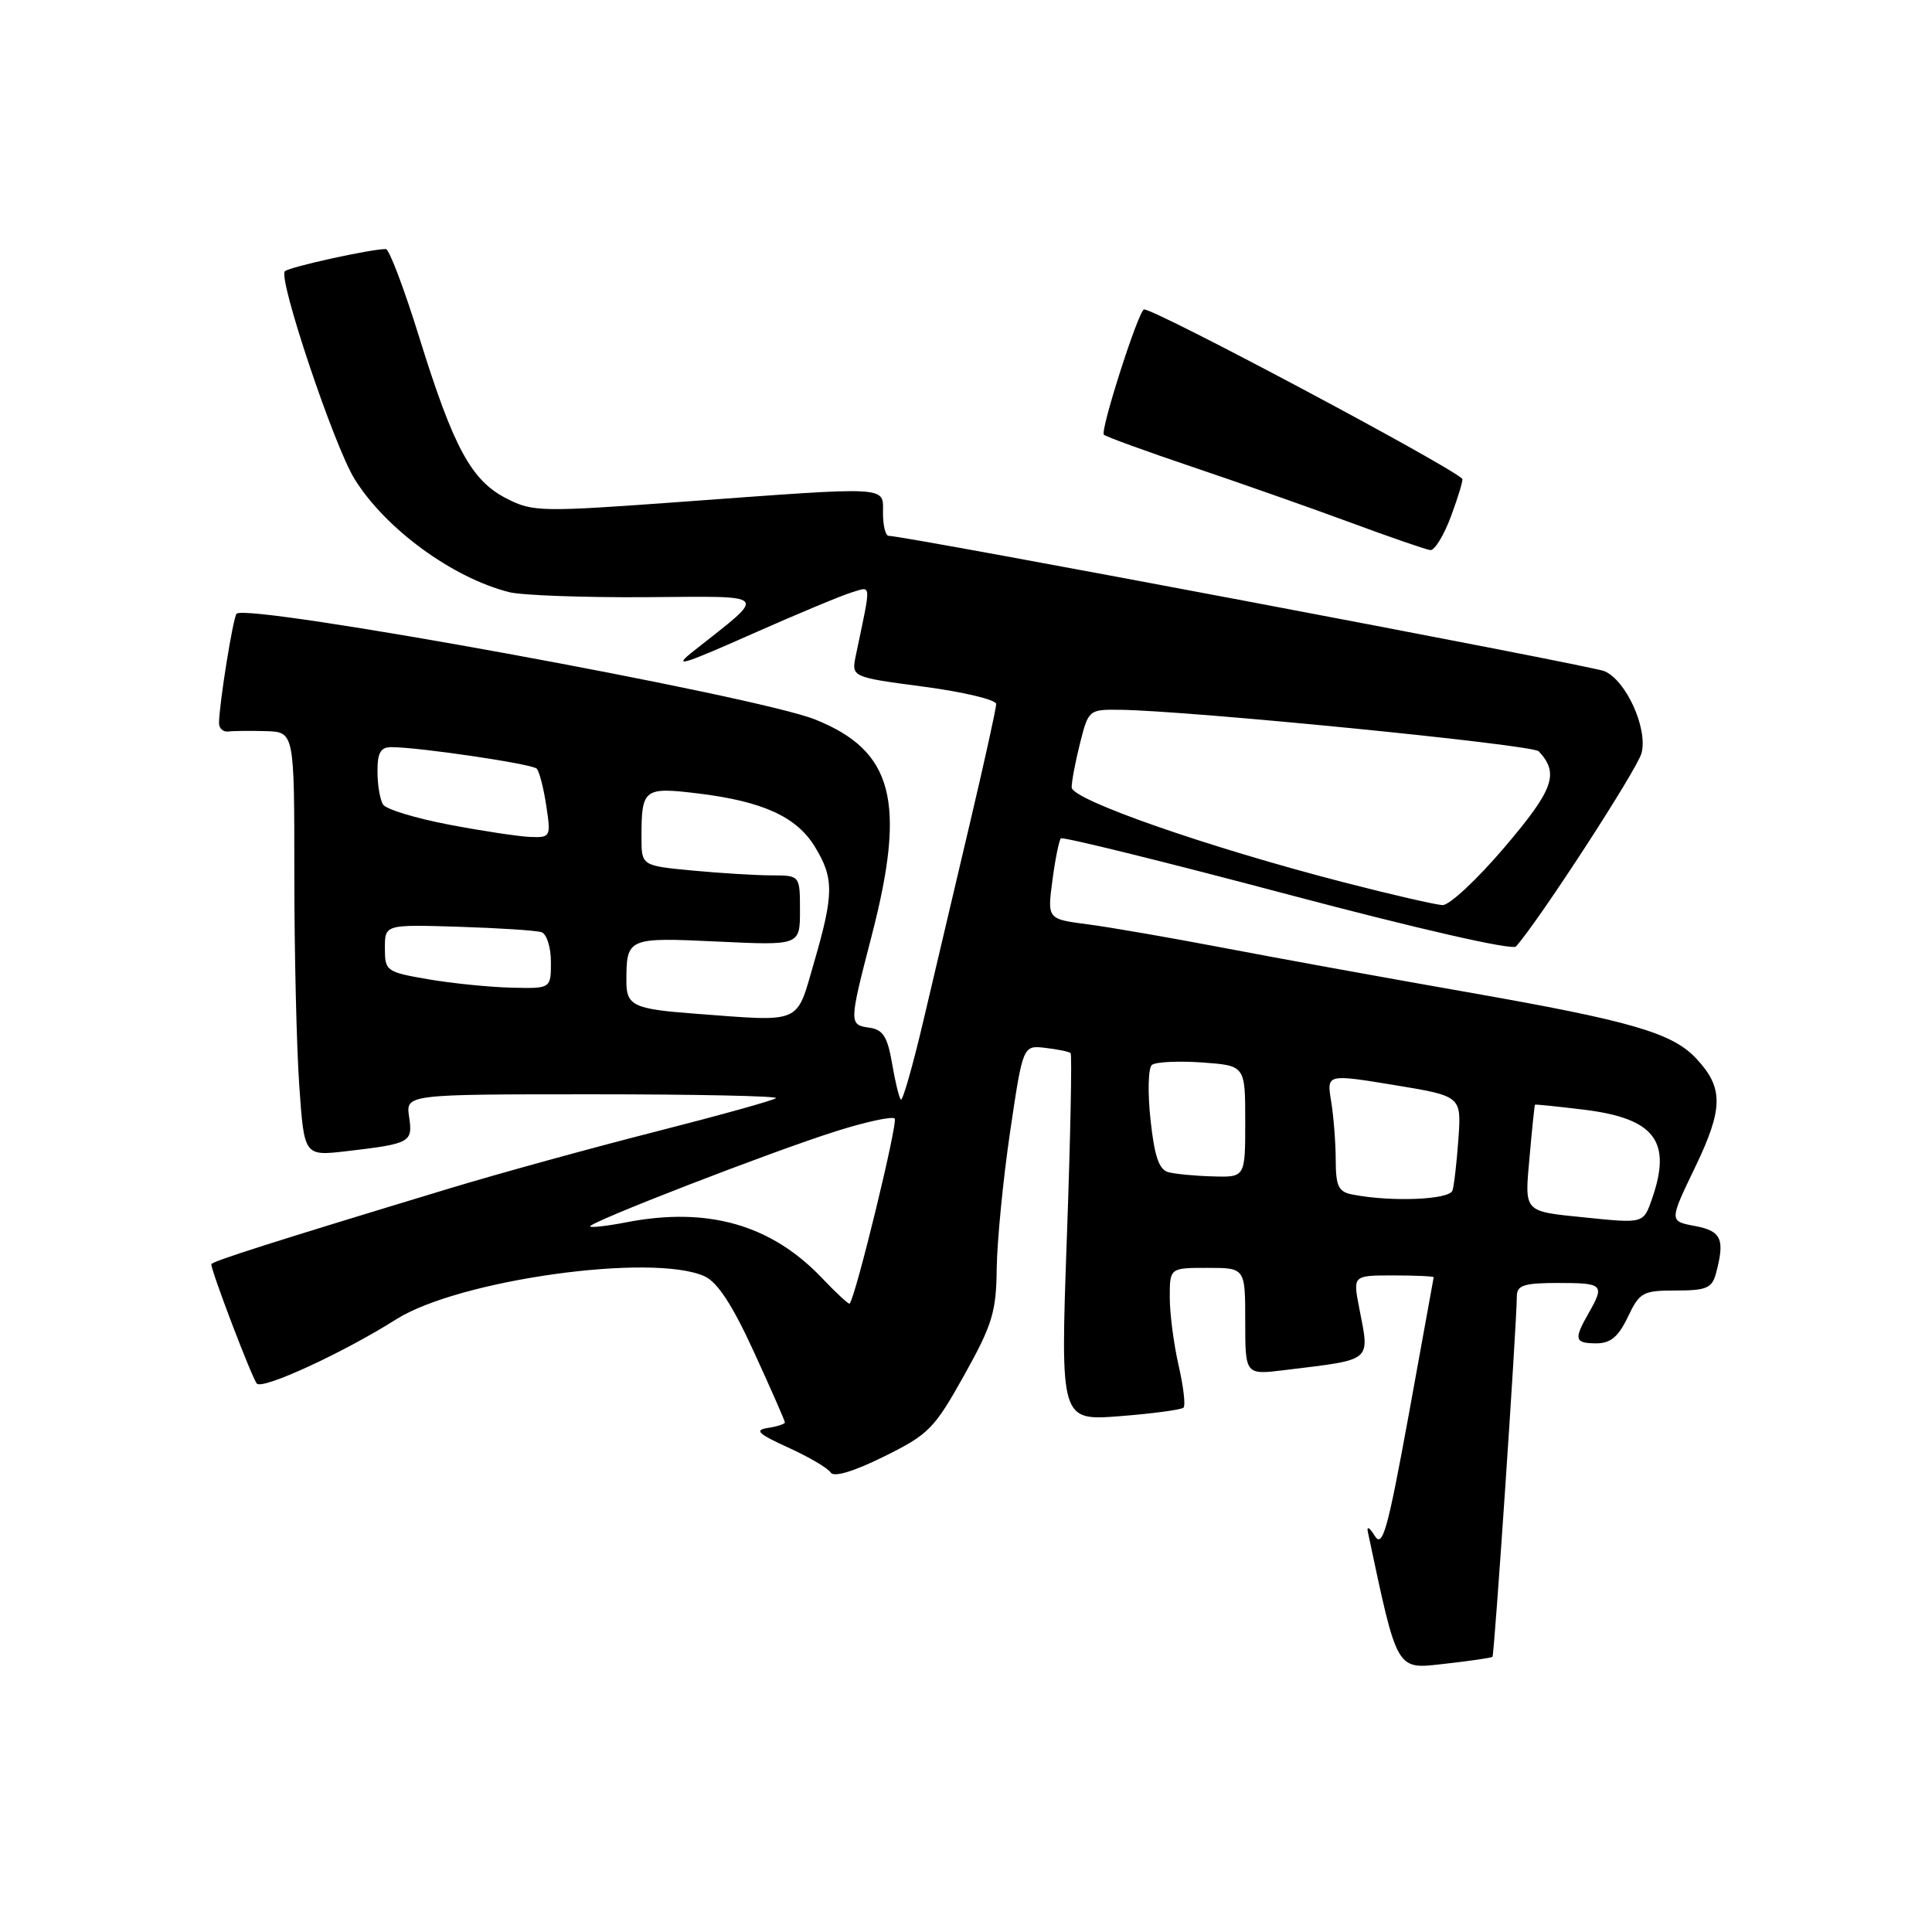 <?xml version="1.0" encoding="UTF-8" standalone="no"?>
<!DOCTYPE svg PUBLIC "-//W3C//DTD SVG 1.1//EN" "http://www.w3.org/Graphics/SVG/1.1/DTD/svg11.dtd" >
<svg xmlns="http://www.w3.org/2000/svg" xmlns:xlink="http://www.w3.org/1999/xlink" version="1.1" viewBox="0 0 256 256">
 <g >
 <path fill="currentColor"
d=" M 197.76 219.54 C 198.01 219.32 200.97 175.52 200.99 171.75 C 201.00 170.30 201.93 170.00 206.50 170.00 C 212.44 170.00 212.66 170.22 210.50 174.00 C 208.51 177.48 208.64 178.00 211.52 178.00 C 213.41 178.00 214.45 177.13 215.70 174.50 C 217.26 171.23 217.68 171.00 222.07 171.00 C 226.10 171.00 226.85 170.68 227.37 168.75 C 228.59 164.19 228.11 163.11 224.58 162.45 C 221.17 161.81 221.17 161.81 224.62 154.65 C 228.36 146.87 228.39 144.15 224.78 140.28 C 221.59 136.86 216.20 135.29 194.50 131.48 C 183.50 129.55 168.88 126.89 162.00 125.57 C 155.12 124.26 147.09 122.86 144.14 122.48 C 138.77 121.78 138.77 121.78 139.45 116.66 C 139.82 113.84 140.33 111.34 140.57 111.09 C 140.82 110.85 154.31 114.18 170.55 118.49 C 187.86 123.08 200.41 125.95 200.88 125.41 C 204.02 121.86 217.00 101.86 217.52 99.77 C 218.35 96.49 215.46 90.14 212.59 88.93 C 210.81 88.18 119.88 70.99 117.75 71.00 C 117.34 71.00 117.00 69.65 117.00 68.00 C 117.00 64.37 118.29 64.45 90.64 66.47 C 71.65 67.86 70.61 67.84 67.13 66.06 C 62.45 63.68 60.10 59.34 55.57 44.75 C 53.57 38.29 51.57 33.00 51.13 33.00 C 49.13 33.00 38.42 35.35 37.75 35.94 C 36.79 36.79 44.24 59.04 46.97 63.45 C 51.05 70.06 59.97 76.58 67.50 78.47 C 69.15 78.88 77.25 79.18 85.50 79.13 C 102.27 79.02 101.77 78.46 91.95 86.23 C 89.04 88.52 90.24 88.18 99.50 84.07 C 105.55 81.39 111.58 78.87 112.90 78.48 C 115.52 77.71 115.47 76.96 113.40 86.86 C 112.81 89.72 112.81 89.72 122.40 90.99 C 127.68 91.69 132.00 92.72 132.00 93.29 C 132.00 93.86 130.40 101.11 128.44 109.41 C 126.49 117.71 123.74 129.37 122.34 135.31 C 120.94 141.26 119.60 145.94 119.37 145.70 C 119.13 145.47 118.61 143.30 118.20 140.89 C 117.60 137.39 117.00 136.43 115.23 136.18 C 112.48 135.79 112.48 135.66 115.50 124.00 C 120.12 106.17 118.36 99.47 107.99 95.33 C 100.20 92.21 32.78 79.89 31.35 81.32 C 30.89 81.77 29.06 93.16 29.02 95.79 C 29.01 96.51 29.56 97.01 30.25 96.93 C 30.94 96.84 33.19 96.82 35.25 96.88 C 39.00 97.00 39.00 97.00 39.00 115.85 C 39.00 126.21 39.30 138.85 39.66 143.94 C 40.31 153.19 40.31 153.19 45.91 152.54 C 54.41 151.54 54.71 151.38 54.21 147.99 C 53.77 145.00 53.77 145.00 78.55 145.00 C 92.18 145.00 103.10 145.23 102.82 145.51 C 102.54 145.79 95.38 147.78 86.91 149.94 C 78.43 152.10 66.10 155.49 59.50 157.49 C 36.16 164.56 28.00 167.16 28.00 167.52 C 28.00 168.47 33.39 182.60 34.03 183.33 C 34.78 184.18 45.51 179.24 52.51 174.81 C 60.81 169.57 86.49 165.99 93.37 169.12 C 95.08 169.90 97.07 172.95 99.91 179.16 C 102.16 184.07 104.00 188.26 104.00 188.47 C 104.00 188.69 102.99 189.02 101.75 189.21 C 99.92 189.49 100.43 189.98 104.47 191.82 C 107.20 193.06 109.72 194.55 110.07 195.12 C 110.48 195.77 113.08 195.00 117.11 193.01 C 123.05 190.08 123.80 189.32 127.75 182.24 C 131.50 175.52 132.01 173.84 132.07 168.06 C 132.12 164.45 132.91 156.32 133.84 150.00 C 135.54 138.50 135.54 138.50 138.52 138.85 C 140.16 139.04 141.66 139.35 141.86 139.54 C 142.06 139.74 141.84 150.78 141.36 164.08 C 140.50 188.26 140.50 188.26 148.40 187.65 C 152.74 187.31 156.53 186.80 156.82 186.52 C 157.11 186.23 156.81 183.71 156.17 180.92 C 155.53 178.13 155.00 174.08 155.00 171.92 C 155.00 168.00 155.00 168.00 160.00 168.00 C 165.00 168.00 165.00 168.00 165.00 175.09 C 165.00 182.19 165.00 182.19 170.25 181.54 C 182.05 180.09 181.50 180.55 180.09 173.25 C 179.27 169.00 179.27 169.00 184.63 169.00 C 187.59 169.00 189.99 169.11 189.97 169.25 C 189.95 169.39 188.46 177.60 186.66 187.49 C 183.85 202.86 183.19 205.19 182.15 203.49 C 181.47 202.38 181.07 202.16 181.25 203.00 C 185.22 221.70 184.93 221.20 191.44 220.46 C 194.77 220.09 197.62 219.67 197.76 219.54 Z  M 192.29 68.34 C 193.24 65.78 193.90 63.57 193.76 63.44 C 191.82 61.57 153.17 41.00 151.60 41.00 C 150.90 41.00 145.74 57.08 146.27 57.60 C 146.53 57.86 151.86 59.80 158.12 61.91 C 164.38 64.02 173.78 67.33 179.00 69.26 C 184.22 71.19 188.97 72.83 189.53 72.89 C 190.10 72.95 191.35 70.90 192.29 68.34 Z  M 108.93 169.36 C 102.19 162.27 93.78 159.87 83.00 161.96 C 80.53 162.44 78.36 162.69 78.19 162.52 C 77.74 162.08 102.09 152.64 110.73 149.91 C 114.70 148.65 118.22 147.89 118.55 148.21 C 119.02 148.69 113.38 171.86 112.58 172.74 C 112.46 172.86 110.82 171.35 108.93 169.36 Z  M 210.00 161.32 C 201.78 160.48 202.01 160.73 202.68 153.24 C 203.01 149.53 203.33 146.45 203.39 146.38 C 203.45 146.31 206.34 146.61 209.81 147.03 C 219.25 148.18 221.57 151.19 218.90 158.85 C 217.76 162.13 217.80 162.12 210.00 161.32 Z  M 179.25 158.29 C 177.35 157.93 177.00 157.22 176.99 153.68 C 176.98 151.38 176.71 147.88 176.38 145.90 C 175.79 142.31 175.79 142.31 184.72 143.77 C 193.64 145.24 193.64 145.24 193.25 150.87 C 193.03 153.97 192.68 157.06 192.46 157.75 C 192.07 158.97 184.41 159.29 179.25 158.29 Z  M 154.82 155.32 C 153.57 154.99 152.97 153.23 152.45 148.37 C 152.06 144.78 152.14 141.52 152.63 141.11 C 153.11 140.71 156.09 140.56 159.25 140.78 C 165.00 141.19 165.00 141.19 165.00 148.59 C 165.00 156.00 165.00 156.00 160.75 155.88 C 158.41 155.82 155.75 155.57 154.82 155.32 Z  M 92.00 134.31 C 83.97 133.71 83.00 133.25 83.00 130.06 C 83.00 124.25 83.13 124.20 95.06 124.76 C 106.00 125.28 106.00 125.28 106.00 120.64 C 106.00 116.00 106.00 116.00 102.25 115.99 C 100.19 115.99 95.46 115.70 91.75 115.35 C 85.00 114.71 85.00 114.71 85.00 110.94 C 85.00 104.51 85.30 104.27 92.45 105.13 C 101.04 106.17 105.55 108.22 107.97 112.19 C 110.52 116.37 110.51 118.43 107.85 127.59 C 105.46 135.81 106.43 135.40 92.00 134.31 Z  M 56.75 129.76 C 51.18 128.80 51.00 128.67 51.00 125.64 C 51.00 122.50 51.00 122.50 60.75 122.80 C 66.11 122.97 71.06 123.29 71.75 123.52 C 72.44 123.75 73.00 125.53 73.00 127.47 C 73.00 131.00 73.00 131.00 67.75 130.87 C 64.86 130.80 59.91 130.30 56.75 129.76 Z  M 178.16 116.94 C 160.08 112.28 142.00 105.97 142.00 104.33 C 142.00 103.53 142.50 100.89 143.12 98.44 C 144.22 94.07 144.30 94.00 148.37 94.05 C 157.59 94.16 203.06 98.67 203.89 99.55 C 206.63 102.49 205.89 104.59 199.37 112.25 C 195.75 116.51 192.05 119.97 191.14 119.93 C 190.24 119.89 184.40 118.55 178.16 116.94 Z  M 59.50 109.27 C 55.10 108.43 51.17 107.24 50.77 106.62 C 50.36 106.01 50.02 104.04 50.02 102.25 C 50.00 99.75 50.43 99.00 51.84 99.00 C 55.50 99.00 70.51 101.22 71.12 101.85 C 71.46 102.21 72.03 104.41 72.38 106.75 C 73.01 110.89 72.96 111.00 70.26 110.90 C 68.74 110.84 63.90 110.11 59.50 109.27 Z "/>
</g>
</svg>